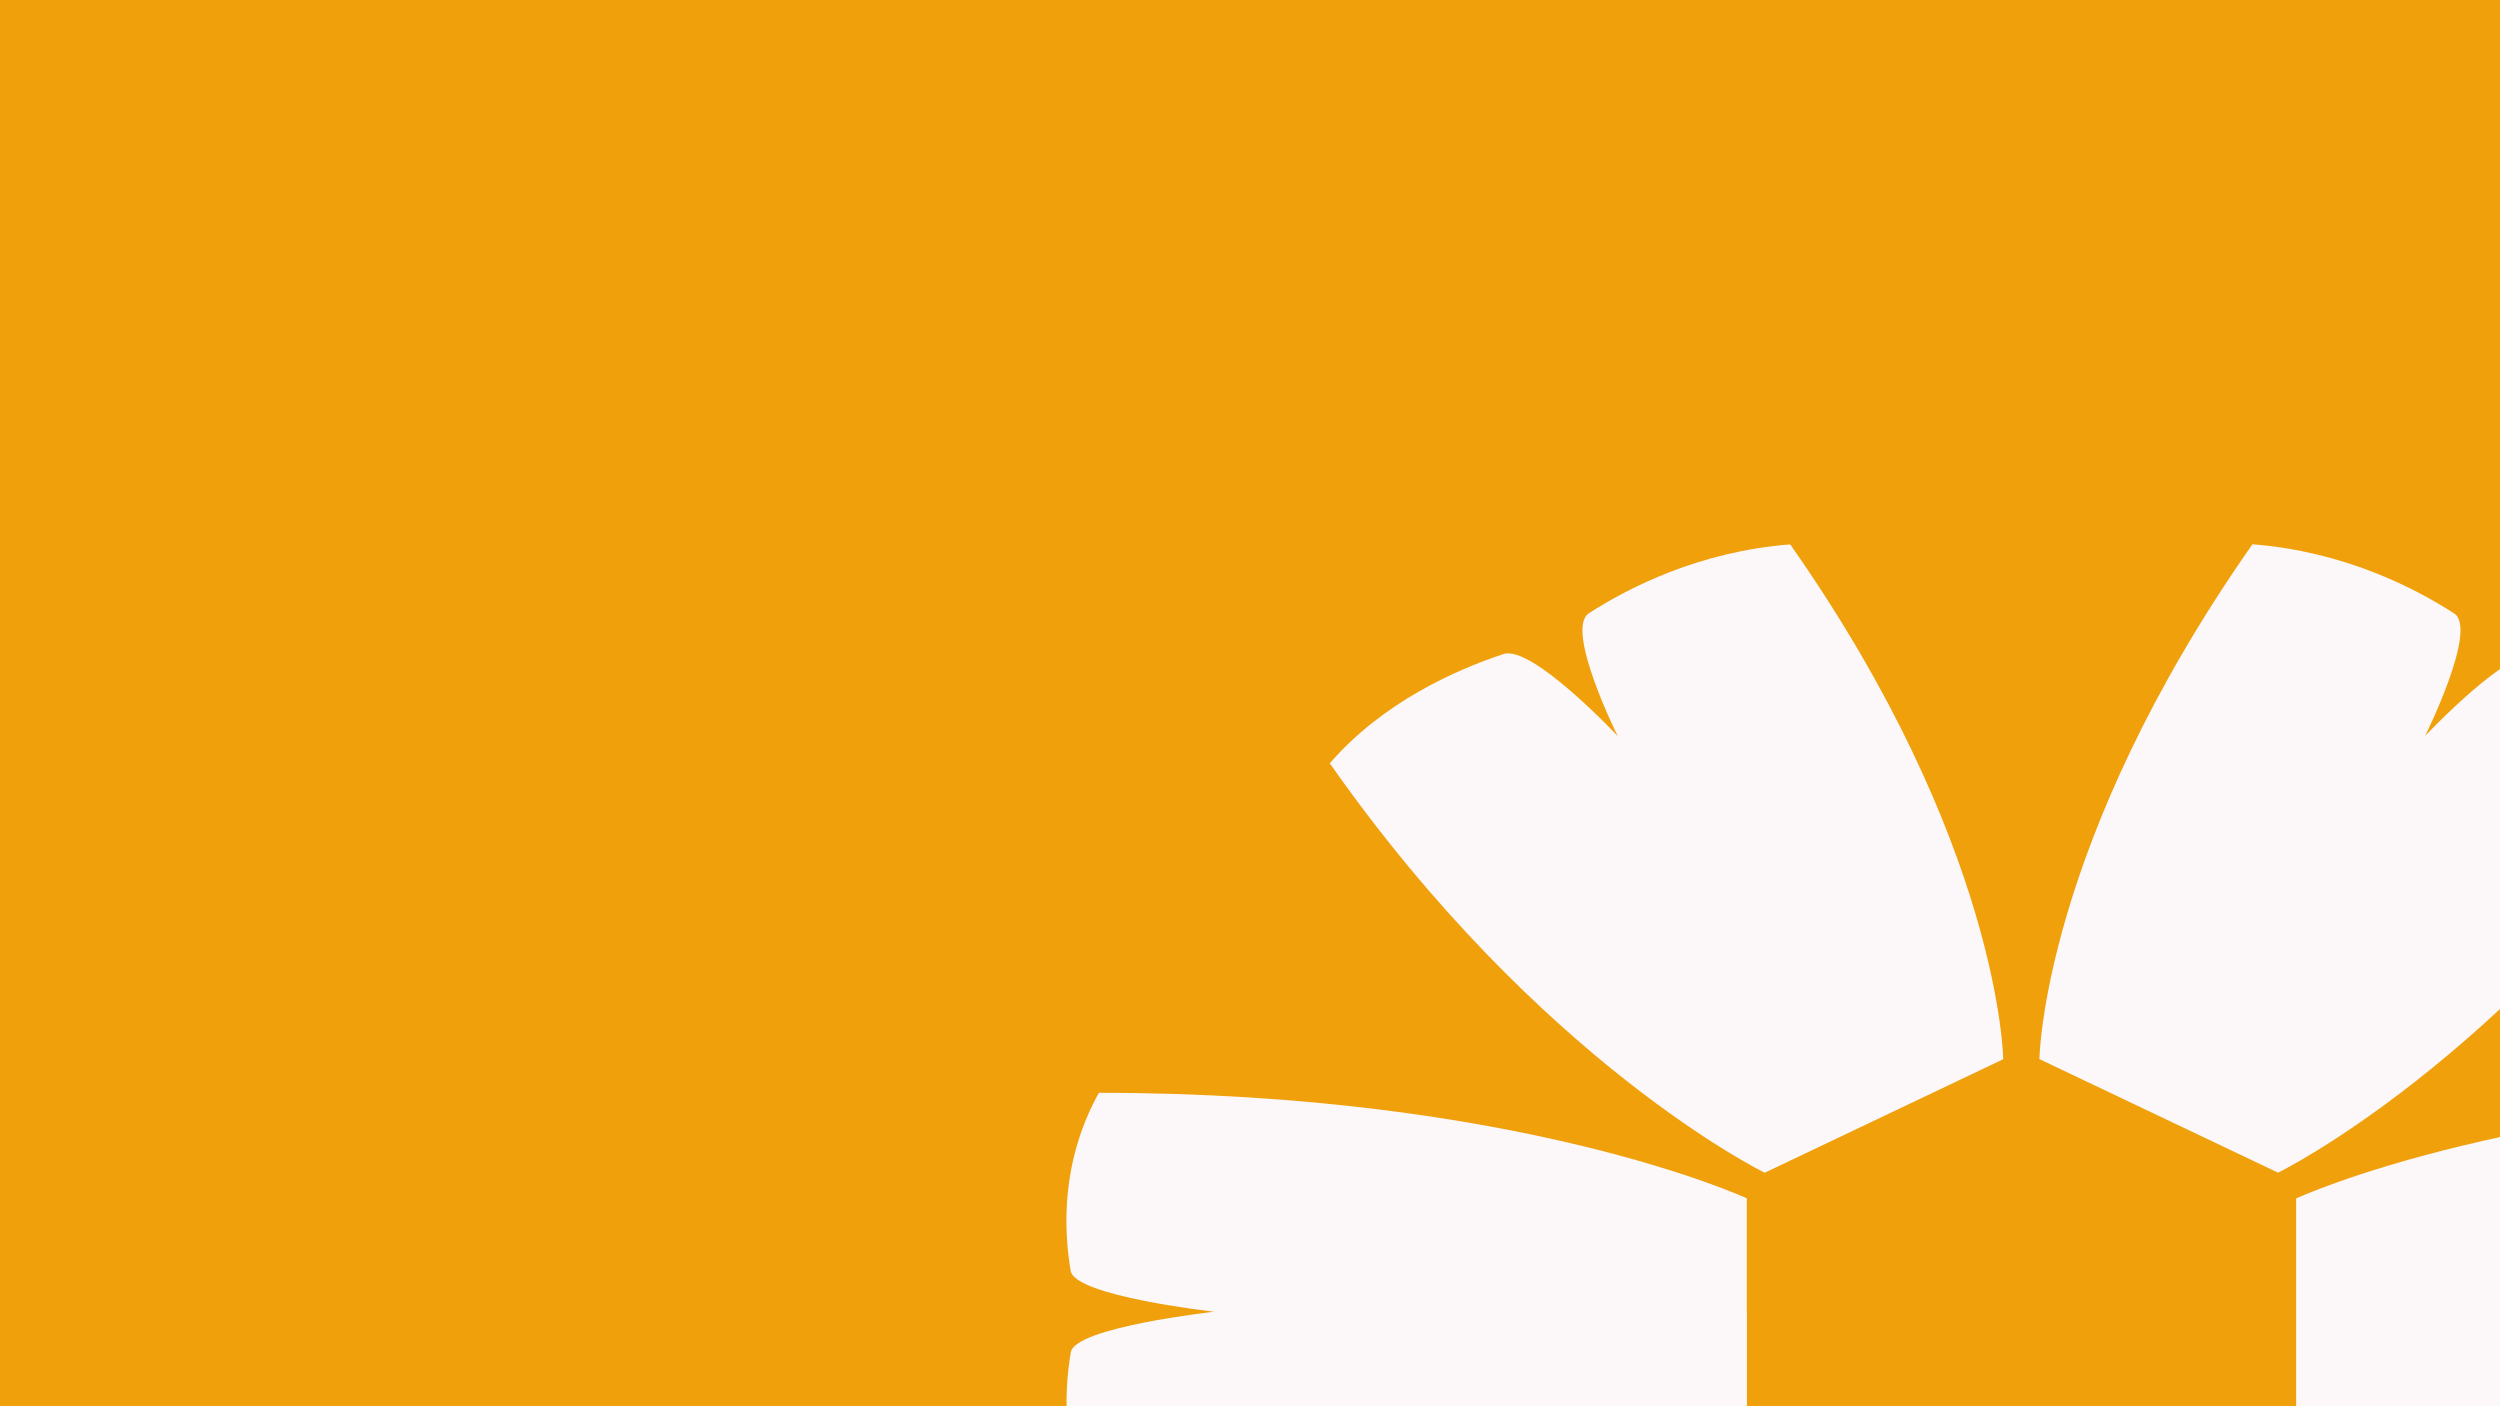 <svg width="1920" height="1080" viewBox="0 0 1920 1080" fill="none" xmlns="http://www.w3.org/2000/svg">
<rect x="0" y="0" width="1920" height="1080" fill="#333333" stroke="none"/>
<g clip-path="url(#clip0_57_730)">
<rect width="1920" height="1080" fill="#EFA00B"/>
<path d="M1341.55 1007.5V920.316C1341.55 920.316 1166.98 839.272 843.939 839.272C814.862 891.635 816.78 944.085 822.318 976.1C825.62 995.483 932.448 1007.41 932.448 1007.41C932.448 1007.41 825.726 1019.25 822.425 1038.46C816.886 1070.48 814.862 1123.01 844.046 1175.55C1167.19 1175.55 1341.65 1094.51 1341.65 1094.51V1007.32L1341.55 1007.5Z" fill="#FCF7F8"/>
<path d="M1220.23 471.064C1201.49 483.168 1242.39 565.265 1242.39 565.265C1242.39 565.265 1176.57 495.097 1154.73 502.289C1118.31 514.305 1061.96 539.215 1021.28 586.228C1182.85 816.642 1355.29 900.669 1355.29 900.669L1446.88 857.077L1538.48 813.485C1538.48 813.485 1536.46 648.502 1374.88 418.087C1305.23 423.525 1251.12 451.066 1220.13 471.064H1220.23Z" fill="#FCF7F8"/>
<path d="M1749.58 900.581C1749.58 900.581 1922.02 816.643 2083.59 586.14C2043.01 539.216 1986.99 514.306 1950.46 502.289C1928.41 495.01 1862.48 565.178 1862.48 565.178C1862.48 565.178 1903.38 483.169 1884.85 471.152C1853.96 451.154 1799.64 423.438 1729.88 418C1568.3 648.415 1566.28 813.397 1566.28 813.397L1657.88 856.989L1749.48 900.581H1749.58Z" fill="#FCF7F8"/>
<path d="M2282.76 1038.81C2279.46 1019.43 2172.63 1007.5 2172.63 1007.5C2172.63 1007.5 2279.36 995.659 2282.66 976.451C2288.2 944.436 2290.22 891.898 2261.04 839.359C1937.89 839.359 1763.43 920.404 1763.43 920.404V1094.68C1763.43 1094.68 1938 1175.73 2261.04 1175.73C2290.11 1123.37 2288.2 1070.91 2282.66 1038.9L2282.76 1038.81Z" fill="#FCF7F8"/>
</g>
<defs>
<clipPath id="clip0_57_730">
<rect width="1920" height="1080" fill="white"/>
</clipPath>
</defs>
</svg>
